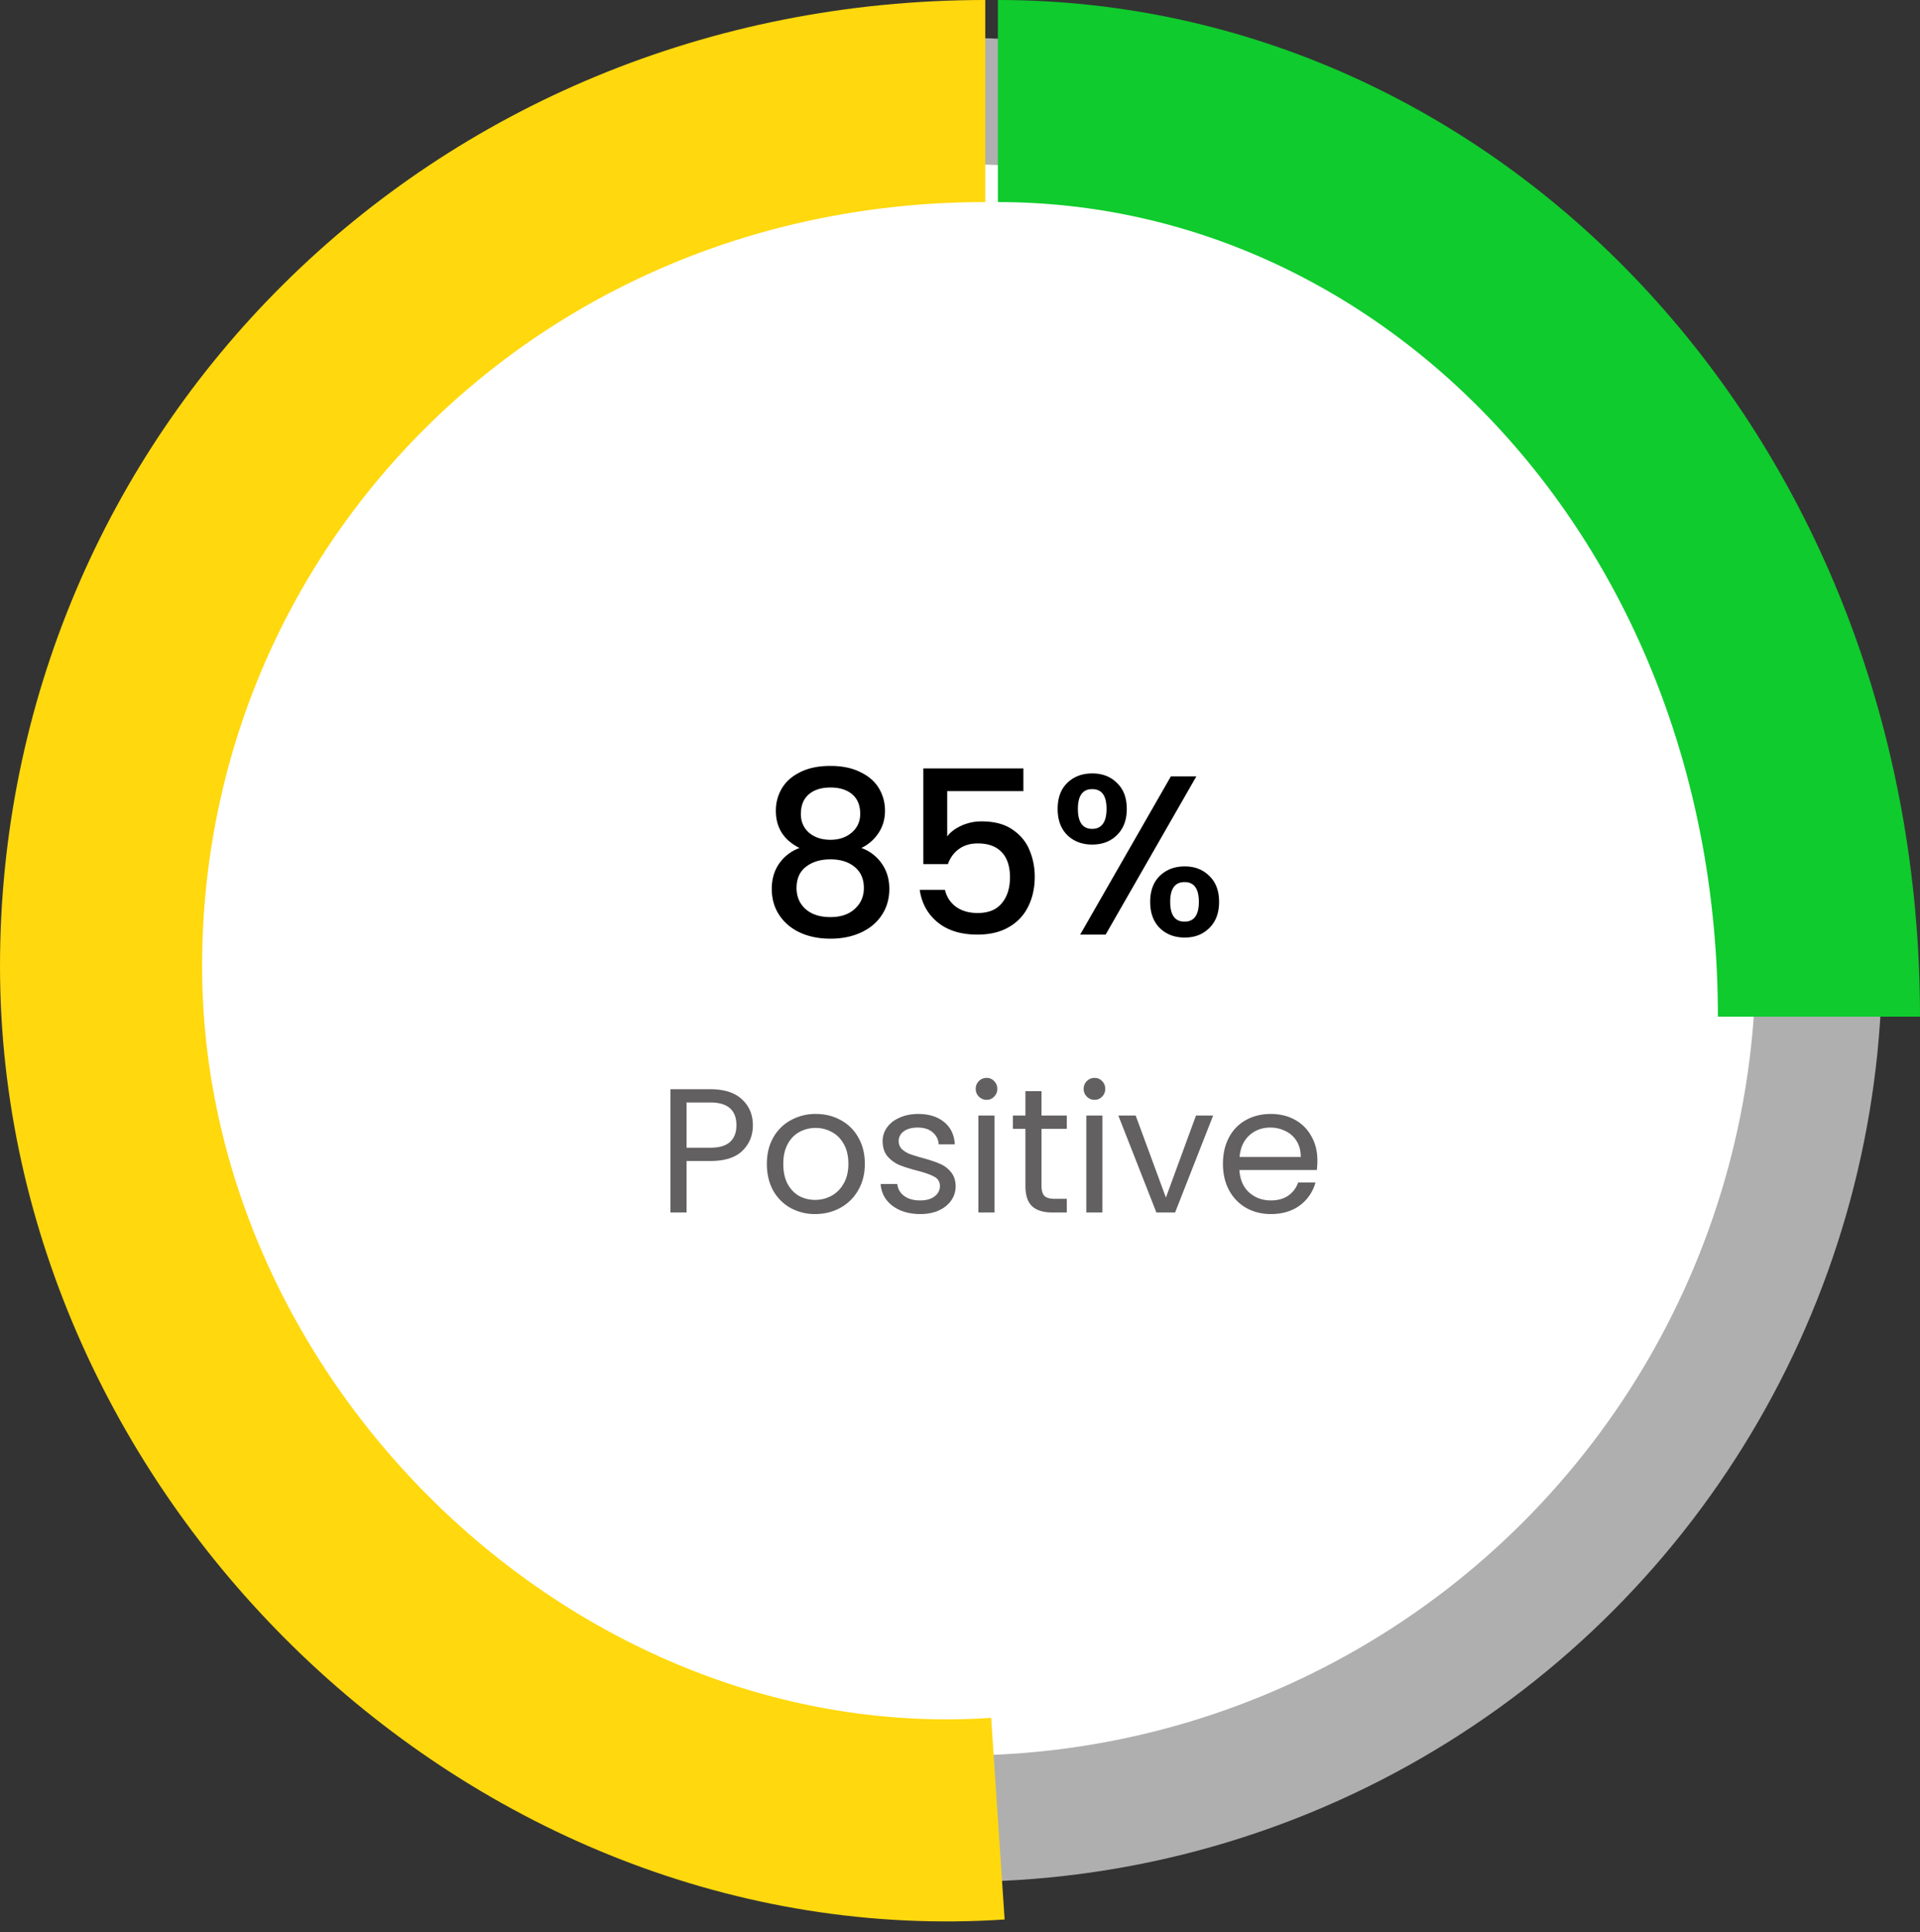 <svg width="152" height="153" viewBox="0 0 152 153" fill="none" xmlns="http://www.w3.org/2000/svg">
    <rect x="0" y="0" width="152" height="153" fill="#333333" stroke="none"/>
    <circle cx="76" cy="76" r="68" fill="#fff" stroke="#AFAFAF" stroke-width="10"/>
    <path d="M144 80.5C144 39.079 114.346 8 79 8" stroke="#0FCB2D" stroke-width="16"/>
    <path d="M79 144c-37.5 2.5-71-29.945-71-67.5S38.236 8 78 8" stroke="#FFD80E" stroke-width="16"/>
    <path d="M59.602 89.098c0 .812-.28 1.489-.84 2.03-.55.532-1.395.798-2.534.798h-1.876V96h-1.274v-9.758h3.15c1.101 0 1.937.266 2.506.798.579.532.868 1.218.868 2.058zm-3.374 1.778c.71 0 1.232-.154 1.568-.462.336-.308.504-.747.504-1.316 0-1.204-.69-1.806-2.072-1.806h-1.876v3.584h1.876zm8.303 5.25a3.967 3.967 0 0 1-1.96-.49A3.562 3.562 0 0 1 61.2 94.25c-.326-.607-.49-1.307-.49-2.1 0-.784.168-1.475.504-2.072a3.508 3.508 0 0 1 1.4-1.386 3.995 3.995 0 0 1 1.974-.49c.728 0 1.386.163 1.974.49a3.44 3.44 0 0 1 1.386 1.372c.346.597.518 1.293.518 2.086 0 .793-.177 1.493-.532 2.1a3.604 3.604 0 0 1-1.414 1.386c-.597.327-1.26.49-1.988.49zm0-1.12a2.69 2.69 0 0 0 1.288-.322c.402-.215.724-.537.966-.966.252-.43.378-.952.378-1.568 0-.616-.12-1.139-.364-1.568-.242-.43-.56-.747-.952-.952a2.61 2.61 0 0 0-1.274-.322c-.466 0-.896.107-1.288.322-.382.205-.69.523-.924.952-.233.43-.35.952-.35 1.568 0 .625.112 1.153.336 1.582.234.43.542.751.924.966.383.205.803.308 1.26.308zm8.325 1.12c-.587 0-1.115-.098-1.581-.294-.467-.205-.836-.485-1.107-.84a2.27 2.27 0 0 1-.448-1.246h1.317c.037.383.214.695.531.938.327.243.752.364 1.275.364.485 0 .867-.107 1.147-.322.28-.215.42-.485.42-.812a.786.786 0 0 0-.447-.742c-.3-.168-.761-.331-1.386-.49-.57-.15-1.037-.299-1.4-.448a2.658 2.658 0 0 1-.925-.686c-.251-.308-.377-.71-.377-1.204 0-.392.116-.751.35-1.078.233-.327.564-.583.994-.77.429-.196.919-.294 1.47-.294.849 0 1.535.215 2.058.644.522.43.802 1.017.84 1.764h-1.275a1.307 1.307 0 0 0-.49-.966c-.289-.243-.68-.364-1.175-.364-.458 0-.822.098-1.093.294-.27.196-.406.453-.406.77 0 .252.08.462.239.63.168.159.373.29.615.392.252.093.598.2 1.037.322.55.15.998.299 1.343.448.346.14.64.355.882.644.252.29.383.667.392 1.134 0 .42-.116.798-.35 1.134-.233.336-.564.602-.993.798-.42.187-.906.28-1.457.28zm5.257-9.044a.838.838 0 0 1-.616-.252.838.838 0 0 1-.252-.616c0-.243.084-.448.252-.616a.838.838 0 0 1 .616-.252c.233 0 .43.084.588.252a.838.838 0 0 1 .252.616.838.838 0 0 1-.252.616.777.777 0 0 1-.588.252zm.616 1.246V96h-1.274v-7.672h1.274zm3.725 1.05V93.9c0 .373.08.64.238.798.159.15.434.224.826.224h.938V96h-1.148c-.71 0-1.241-.163-1.596-.49-.354-.327-.532-.863-.532-1.61v-4.522h-.994v-1.05h.994v-1.932h1.274v1.932h2.002v1.05h-2.002zm4.204-2.296a.838.838 0 0 1-.616-.252.838.838 0 0 1-.252-.616c0-.243.084-.448.252-.616a.838.838 0 0 1 .616-.252c.233 0 .43.084.588.252a.838.838 0 0 1 .252.616.838.838 0 0 1-.252.616.777.777 0 0 1-.588.252zm.616 1.246V96H86v-7.672h1.274zm5.027 6.496 2.38-6.496h1.358L93.03 96h-1.484l-3.01-7.672h1.372l2.394 6.496zm11.992-2.954c0 .243-.014.5-.042.77h-6.132c.046.756.303 1.349.77 1.778.476.42 1.05.63 1.722.63.551 0 1.008-.126 1.372-.378.373-.261.635-.607.784-1.036h1.372a3.33 3.33 0 0 1-1.232 1.806c-.616.457-1.381.686-2.296.686-.728 0-1.382-.163-1.96-.49a3.495 3.495 0 0 1-1.344-1.386c-.327-.607-.49-1.307-.49-2.1 0-.793.159-1.489.476-2.086a3.31 3.31 0 0 1 1.33-1.372c.578-.327 1.241-.49 1.988-.49.728 0 1.372.159 1.932.476.56.317.989.756 1.288 1.316.308.55.462 1.176.462 1.876zm-1.316-.266c0-.485-.107-.9-.322-1.246a2.03 2.03 0 0 0-.882-.798 2.63 2.63 0 0 0-1.218-.28c-.644 0-1.195.205-1.652.616-.448.41-.705.98-.77 1.708h4.844z" fill="#626060"/>
    <path d="M63.294 67.142c-1.248-.624-1.872-1.608-1.872-2.952 0-.648.162-1.242.486-1.782.324-.54.81-.966 1.458-1.278.648-.324 1.44-.486 2.376-.486.924 0 1.71.162 2.358.486.66.312 1.152.738 1.476 1.278.324.54.486 1.134.486 1.782 0 .672-.174 1.266-.522 1.782a3.368 3.368 0 0 1-1.35 1.17 3.293 3.293 0 0 1 1.62 1.242c.396.564.594 1.23.594 1.998 0 .78-.198 1.47-.594 2.07-.396.6-.948 1.062-1.656 1.386-.708.324-1.512.486-2.412.486-.9 0-1.704-.162-2.412-.486-.696-.324-1.242-.786-1.638-1.386-.396-.6-.594-1.29-.594-2.07 0-.78.198-1.452.594-2.016.396-.564.93-.972 1.602-1.224zm4.806-2.7c0-.672-.21-1.188-.63-1.548-.42-.36-.996-.54-1.728-.54-.72 0-1.29.18-1.71.54-.42.36-.63.882-.63 1.566 0 .6.216 1.092.648 1.476.444.372 1.008.558 1.692.558.684 0 1.248-.192 1.692-.576.444-.384.666-.876.666-1.476zm-2.358 3.6c-.792 0-1.44.198-1.944.594-.492.384-.738.942-.738 1.674 0 .684.24 1.242.72 1.674.48.42 1.134.63 1.962.63.816 0 1.458-.216 1.926-.648.48-.432.72-.984.72-1.656 0-.72-.246-1.278-.738-1.674-.48-.396-1.116-.594-1.908-.594zm15.276-5.4h-6.03v3.582c.252-.336.624-.618 1.117-.846a3.842 3.842 0 0 1 1.602-.342c1.008 0 1.824.216 2.448.648.635.432 1.085.978 1.35 1.638.276.66.413 1.356.413 2.088 0 .888-.174 1.68-.522 2.376a3.756 3.756 0 0 1-1.53 1.62c-.671.396-1.5.594-2.484.594-1.308 0-2.358-.324-3.15-.972-.791-.648-1.266-1.506-1.421-2.574h1.997c.132.564.426 1.014.882 1.35.457.324 1.026.486 1.71.486.852 0 1.488-.258 1.908-.774.432-.516.648-1.2.648-2.052 0-.864-.216-1.524-.648-1.98-.432-.468-1.068-.702-1.908-.702-.588 0-1.086.15-1.494.45-.396.288-.684.684-.864 1.188h-1.944v-7.578h7.92v1.8zm2.713 1.404c0-.876.252-1.56.756-2.052.516-.504 1.176-.756 1.98-.756s1.458.252 1.962.756c.516.492.774 1.176.774 2.052 0 .876-.258 1.566-.774 2.07-.504.504-1.158.756-1.962.756s-1.464-.252-1.98-.756c-.504-.504-.756-1.194-.756-2.07zm10.98-2.574L87.529 74h-2.016l7.182-12.528h2.016zm-8.244 1.008c-.756 0-1.134.522-1.134 1.566 0 1.056.378 1.584 1.134 1.584.36 0 .636-.126.828-.378.204-.264.306-.666.306-1.206 0-1.044-.378-1.566-1.134-1.566zm4.59 8.928c0-.876.252-1.56.756-2.052.516-.504 1.176-.756 1.98-.756.792 0 1.44.252 1.944.756.516.492.774 1.176.774 2.052 0 .876-.258 1.566-.774 2.07-.504.504-1.152.756-1.944.756-.804 0-1.464-.252-1.98-.756-.504-.504-.756-1.194-.756-2.07zm2.718-1.566c-.756 0-1.134.522-1.134 1.566s.378 1.566 1.134 1.566c.756 0 1.134-.522 1.134-1.566s-.378-1.566-1.134-1.566z" fill="#000"/>
</svg>
